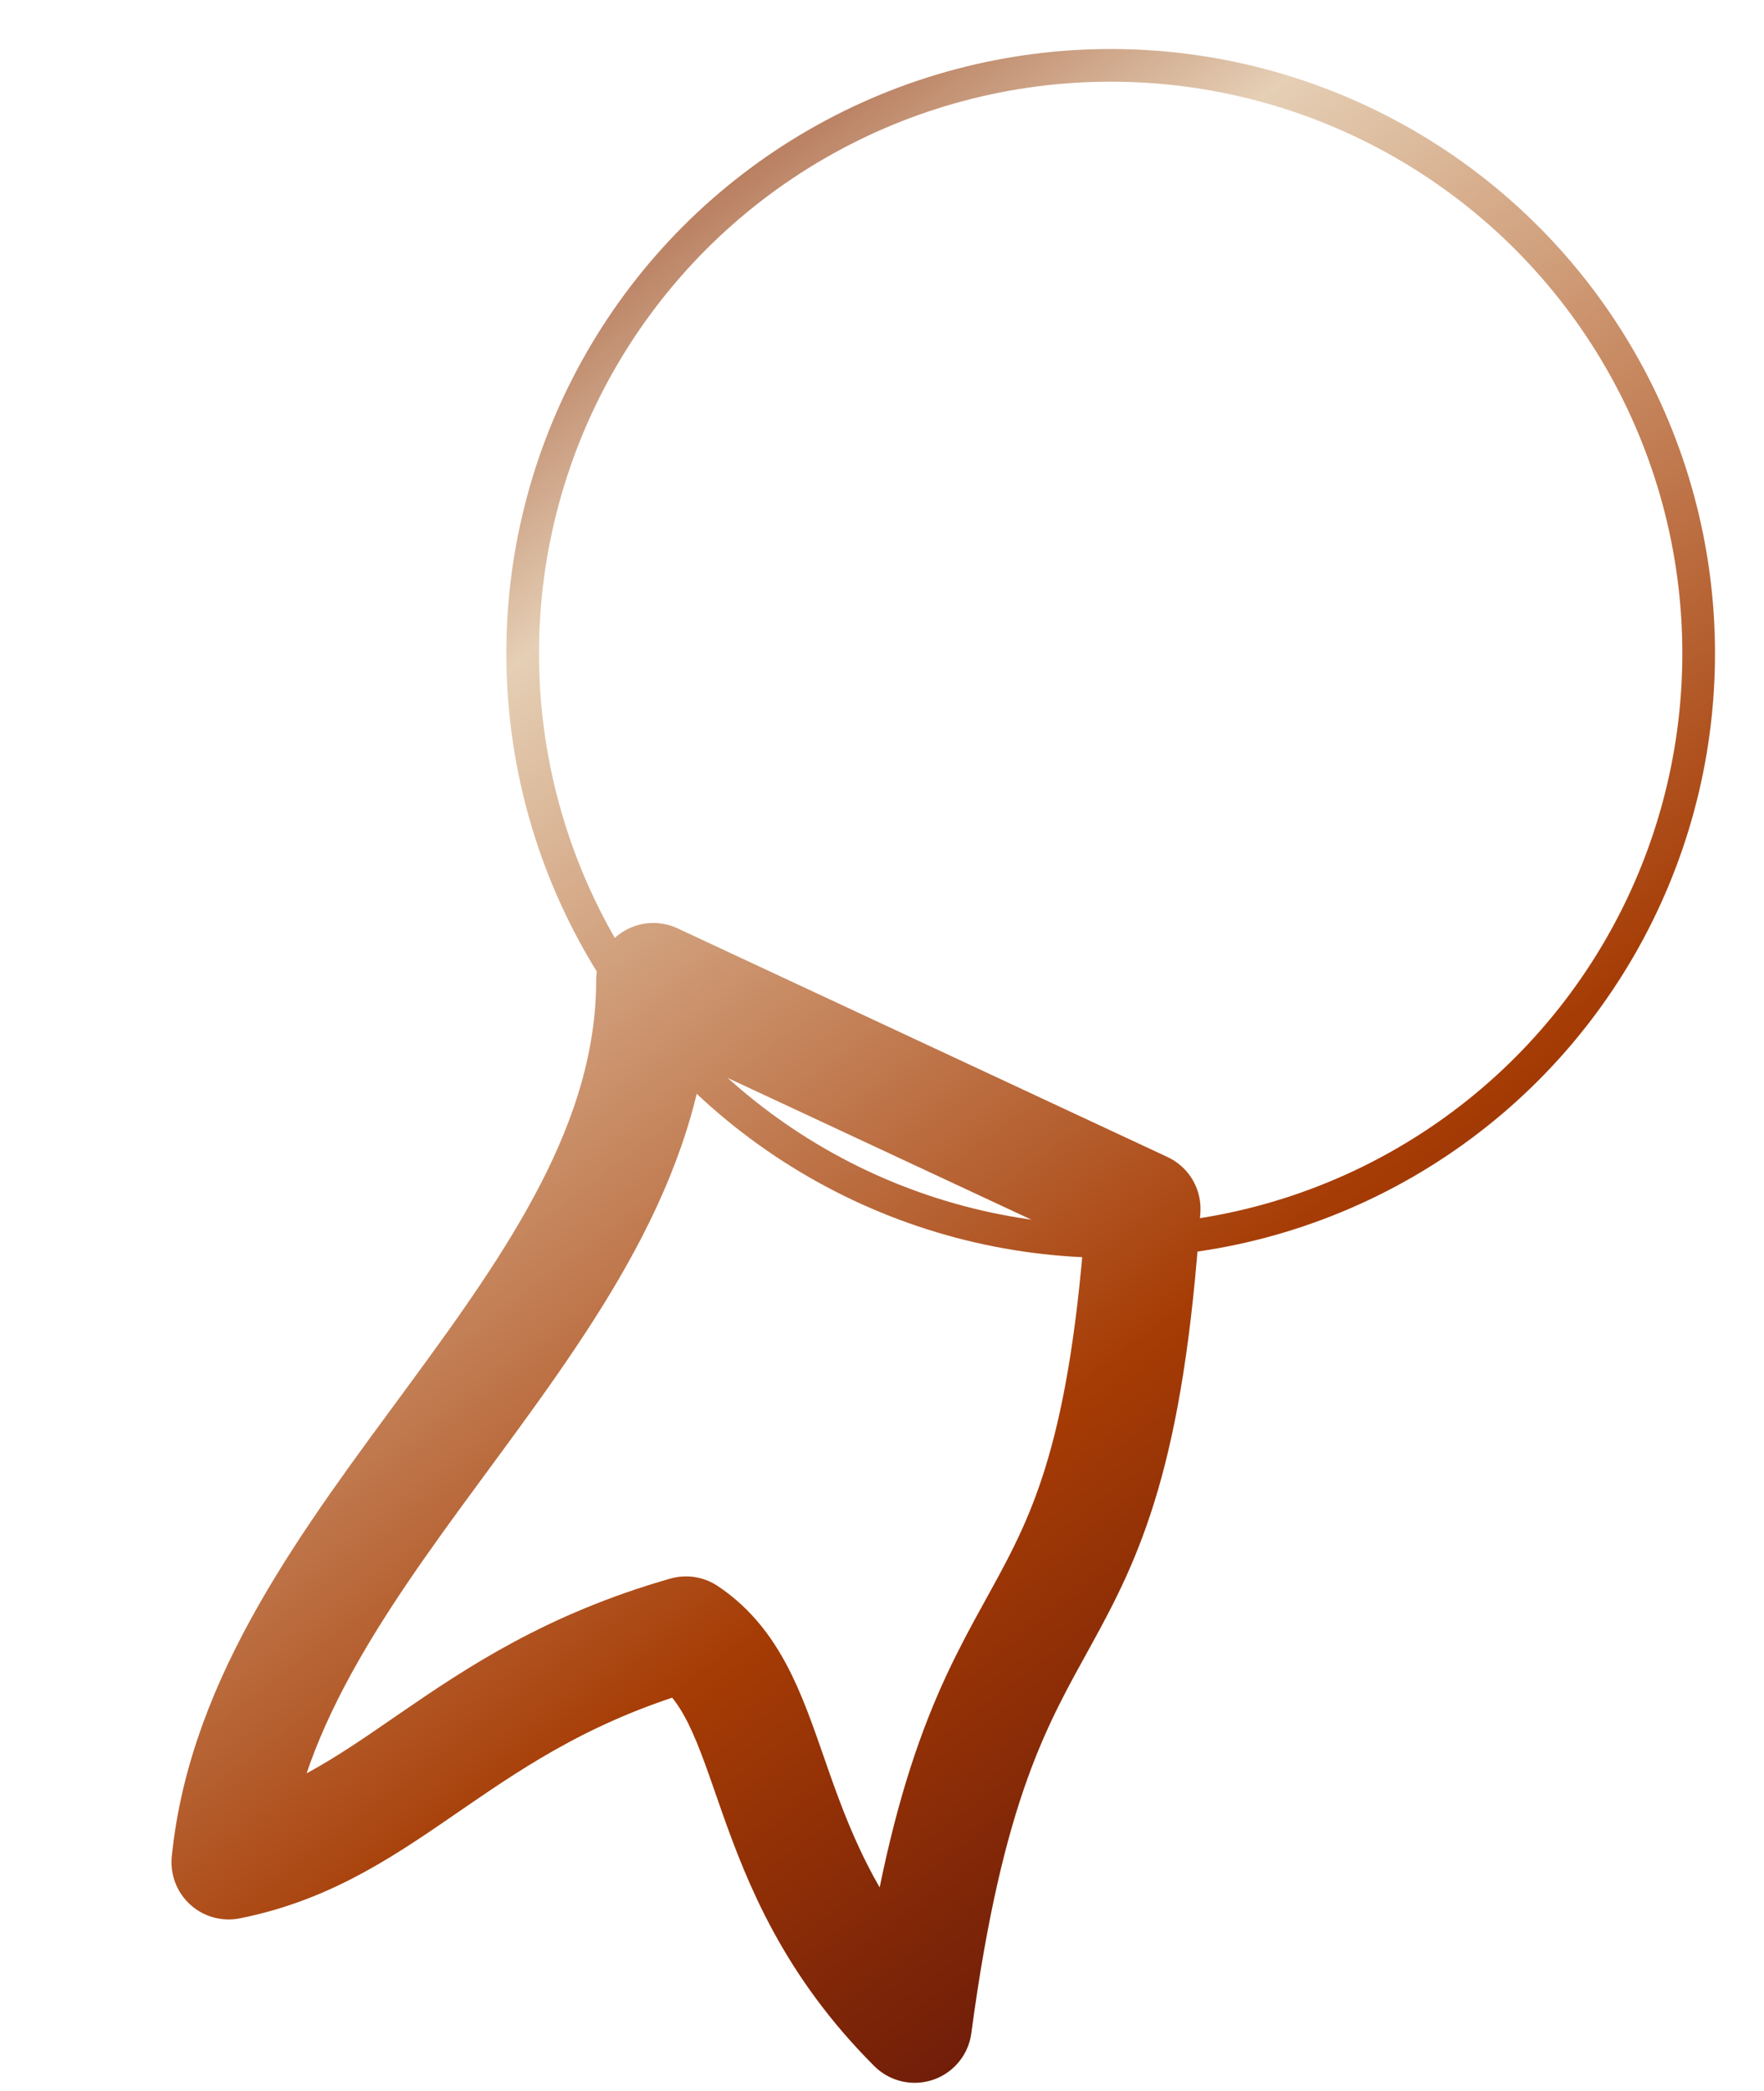 <svg xmlns:svg="http://www.w3.org/2000/svg" xmlns="http://www.w3.org/2000/svg" xmlns:xlink="http://www.w3.org/1999/xlink" version="1.0" width="54px" height="64px">
  <defs>
   <linearGradient x1="0%" y1="0%" x2="90%" y2="100%" id="grad1">
      <stop offset="0%" style="stop-color:#61150A;" />
      <stop offset="12%" style="stop-color:#8B2A07;" />
      <stop offset="32%" style="stop-color:#E5CFB5;" />
      <stop offset="67%" style="stop-color:#A63C05;" />
      <stop offset="90%" style="stop-color:#61150A;" />
   </linearGradient>
   <linearGradient x1="0%" y1="0%" x2="90%" y2="100%" id="grad2" xlink:href="#grad1" gradientUnits="userSpaceOnUse" />
  </defs>
  <g style="fill:url(#grad2);stroke:url(#grad2);">
    <path d="M20 30 C20 40 8 47 7 57 C12 56 14 52 21 50 C24 52 23 57 28 62 C30 47 34 52 35 37 Z" style="stroke-linejoin:round; stroke-width:3.5; fill:none;" />
    <circle cx="34" cy="20" r="18" />
  </g>
</svg>